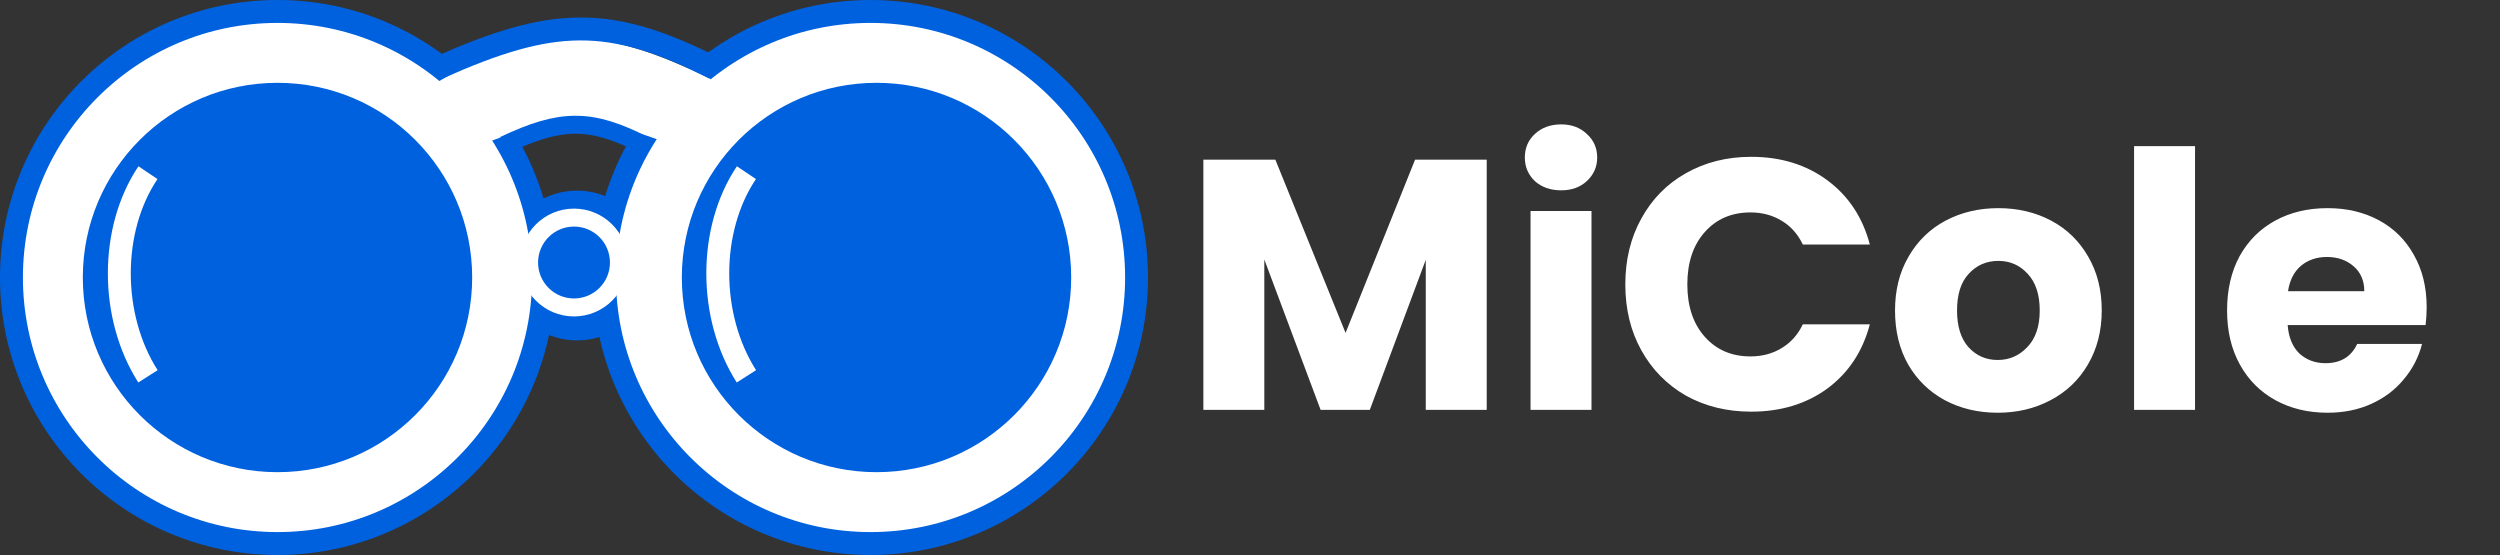 <svg width="982" height="218" viewBox="0 0 982 218" fill="none" xmlns="http://www.w3.org/2000/svg">
<rect x="0" y="0" width="982" height="218" fill="#333333" stroke="none"/>
<circle cx="226.647" cy="104.294" r="29.412" fill="#0061DF"/>
<circle cx="109" cy="109" r="104.5" fill="white" stroke="#0061DF" stroke-width="9"/>
<circle cx="109" cy="109" r="76.471" fill="#0061DF"/>
<path d="M58.117 147.824C43.118 124.294 43.118 90.177 58.117 67.823M58.117 147.824C43.118 124.294 43.118 90.177 58.117 67.823" stroke="white" stroke-width="9"/>
<circle cx="341.941" cy="109" r="104.5" fill="white" stroke="#0061DF" stroke-width="9"/>
<circle cx="344.294" cy="109" r="76.471" fill="#0061DF"/>
<path d="M287 35.173C236.807 8.365 210.52 8.187 167 35.173L184.647 58.702C217.283 44.689 235.571 44.907 268.176 58.702L287 35.173Z" fill="white"/>
<path d="M172 26.74C217.203 6.573 239.302 5.942 280.5 26.74" stroke="#0061DF" stroke-width="9"/>
<circle cx="225.471" cy="103.118" r="21.177" fill="white"/>
<circle cx="225.471" cy="103.118" r="14.118" fill="#0061DF"/>
<path d="M198 57C220.5 46.333 232 46.333 253 57" stroke="#0061DF" stroke-width="7.059"/>
<path d="M293.191 147.824C278.191 124.294 278.191 90.177 293.191 67.823" stroke="white" stroke-width="9"/>
<path d="M583.98 62.72V161H560.04V102.06L538.06 161H518.74L496.62 101.92V161H472.68V62.72H500.96L528.54 130.76L555.84 62.72H583.98ZM613.236 74.76C609.036 74.76 605.582 73.547 602.876 71.12C600.262 68.6 598.956 65.52 598.956 61.88C598.956 58.147 600.262 55.067 602.876 52.64C605.582 50.12 609.036 48.86 613.236 48.86C617.342 48.86 620.702 50.12 623.316 52.64C626.022 55.067 627.376 58.147 627.376 61.88C627.376 65.52 626.022 68.6 623.316 71.12C620.702 73.547 617.342 74.76 613.236 74.76ZM625.136 82.88V161H601.196V82.88H625.136ZM638.425 111.72C638.425 102.013 640.525 93.38 644.725 85.82C648.925 78.167 654.758 72.24 662.225 68.04C669.785 63.747 678.325 61.6 687.845 61.6C699.511 61.6 709.498 64.68 717.805 70.84C726.111 77 731.665 85.4 734.465 96.04H708.145C706.185 91.933 703.385 88.807 699.745 86.66C696.198 84.513 692.138 83.44 687.565 83.44C680.191 83.44 674.218 86.007 669.645 91.14C665.071 96.273 662.785 103.133 662.785 111.72C662.785 120.307 665.071 127.167 669.645 132.3C674.218 137.433 680.191 140 687.565 140C692.138 140 696.198 138.927 699.745 136.78C703.385 134.633 706.185 131.507 708.145 127.4H734.465C731.665 138.04 726.111 146.44 717.805 152.6C709.498 158.667 699.511 161.7 687.845 161.7C678.325 161.7 669.785 159.6 662.225 155.4C654.758 151.107 648.925 145.18 644.725 137.62C640.525 130.06 638.425 121.427 638.425 111.72ZM784.685 162.12C777.032 162.12 770.125 160.487 763.965 157.22C757.899 153.953 753.092 149.287 749.545 143.22C746.092 137.153 744.365 130.06 744.365 121.94C744.365 113.913 746.139 106.867 749.685 100.8C753.232 94.64 758.085 89.927 764.245 86.66C770.405 83.393 777.312 81.76 784.965 81.76C792.619 81.76 799.525 83.393 805.685 86.66C811.845 89.927 816.699 94.64 820.245 100.8C823.792 106.867 825.565 113.913 825.565 121.94C825.565 129.967 823.745 137.06 820.105 143.22C816.559 149.287 811.659 153.953 805.405 157.22C799.245 160.487 792.339 162.12 784.685 162.12ZM784.685 141.4C789.259 141.4 793.132 139.72 796.305 136.36C799.572 133 801.205 128.193 801.205 121.94C801.205 115.687 799.619 110.88 796.445 107.52C793.365 104.16 789.539 102.48 784.965 102.48C780.299 102.48 776.425 104.16 773.345 107.52C770.265 110.787 768.725 115.593 768.725 121.94C768.725 128.193 770.219 133 773.205 136.36C776.285 139.72 780.112 141.4 784.685 141.4ZM862.206 57.4V161H838.266V57.4H862.206ZM953.195 120.68C953.195 122.92 953.055 125.253 952.775 127.68H898.595C898.968 132.533 900.508 136.267 903.215 138.88C906.015 141.4 909.422 142.66 913.435 142.66C919.408 142.66 923.562 140.14 925.895 135.1H951.375C950.068 140.233 947.688 144.853 944.235 148.96C940.875 153.067 936.628 156.287 931.495 158.62C926.362 160.953 920.622 162.12 914.275 162.12C906.622 162.12 899.808 160.487 893.835 157.22C887.862 153.953 883.195 149.287 879.835 143.22C876.475 137.153 874.795 130.06 874.795 121.94C874.795 113.82 876.428 106.727 879.695 100.66C883.055 94.593 887.722 89.927 893.695 86.66C899.668 83.393 906.528 81.76 914.275 81.76C921.835 81.76 928.555 83.347 934.435 86.52C940.315 89.693 944.888 94.22 948.155 100.1C951.515 105.98 953.195 112.84 953.195 120.68ZM928.695 114.38C928.695 110.273 927.295 107.007 924.495 104.58C921.695 102.153 918.195 100.94 913.995 100.94C909.982 100.94 906.575 102.107 903.775 104.44C901.068 106.773 899.388 110.087 898.735 114.38H928.695Z" fill="white"/>
</svg>
